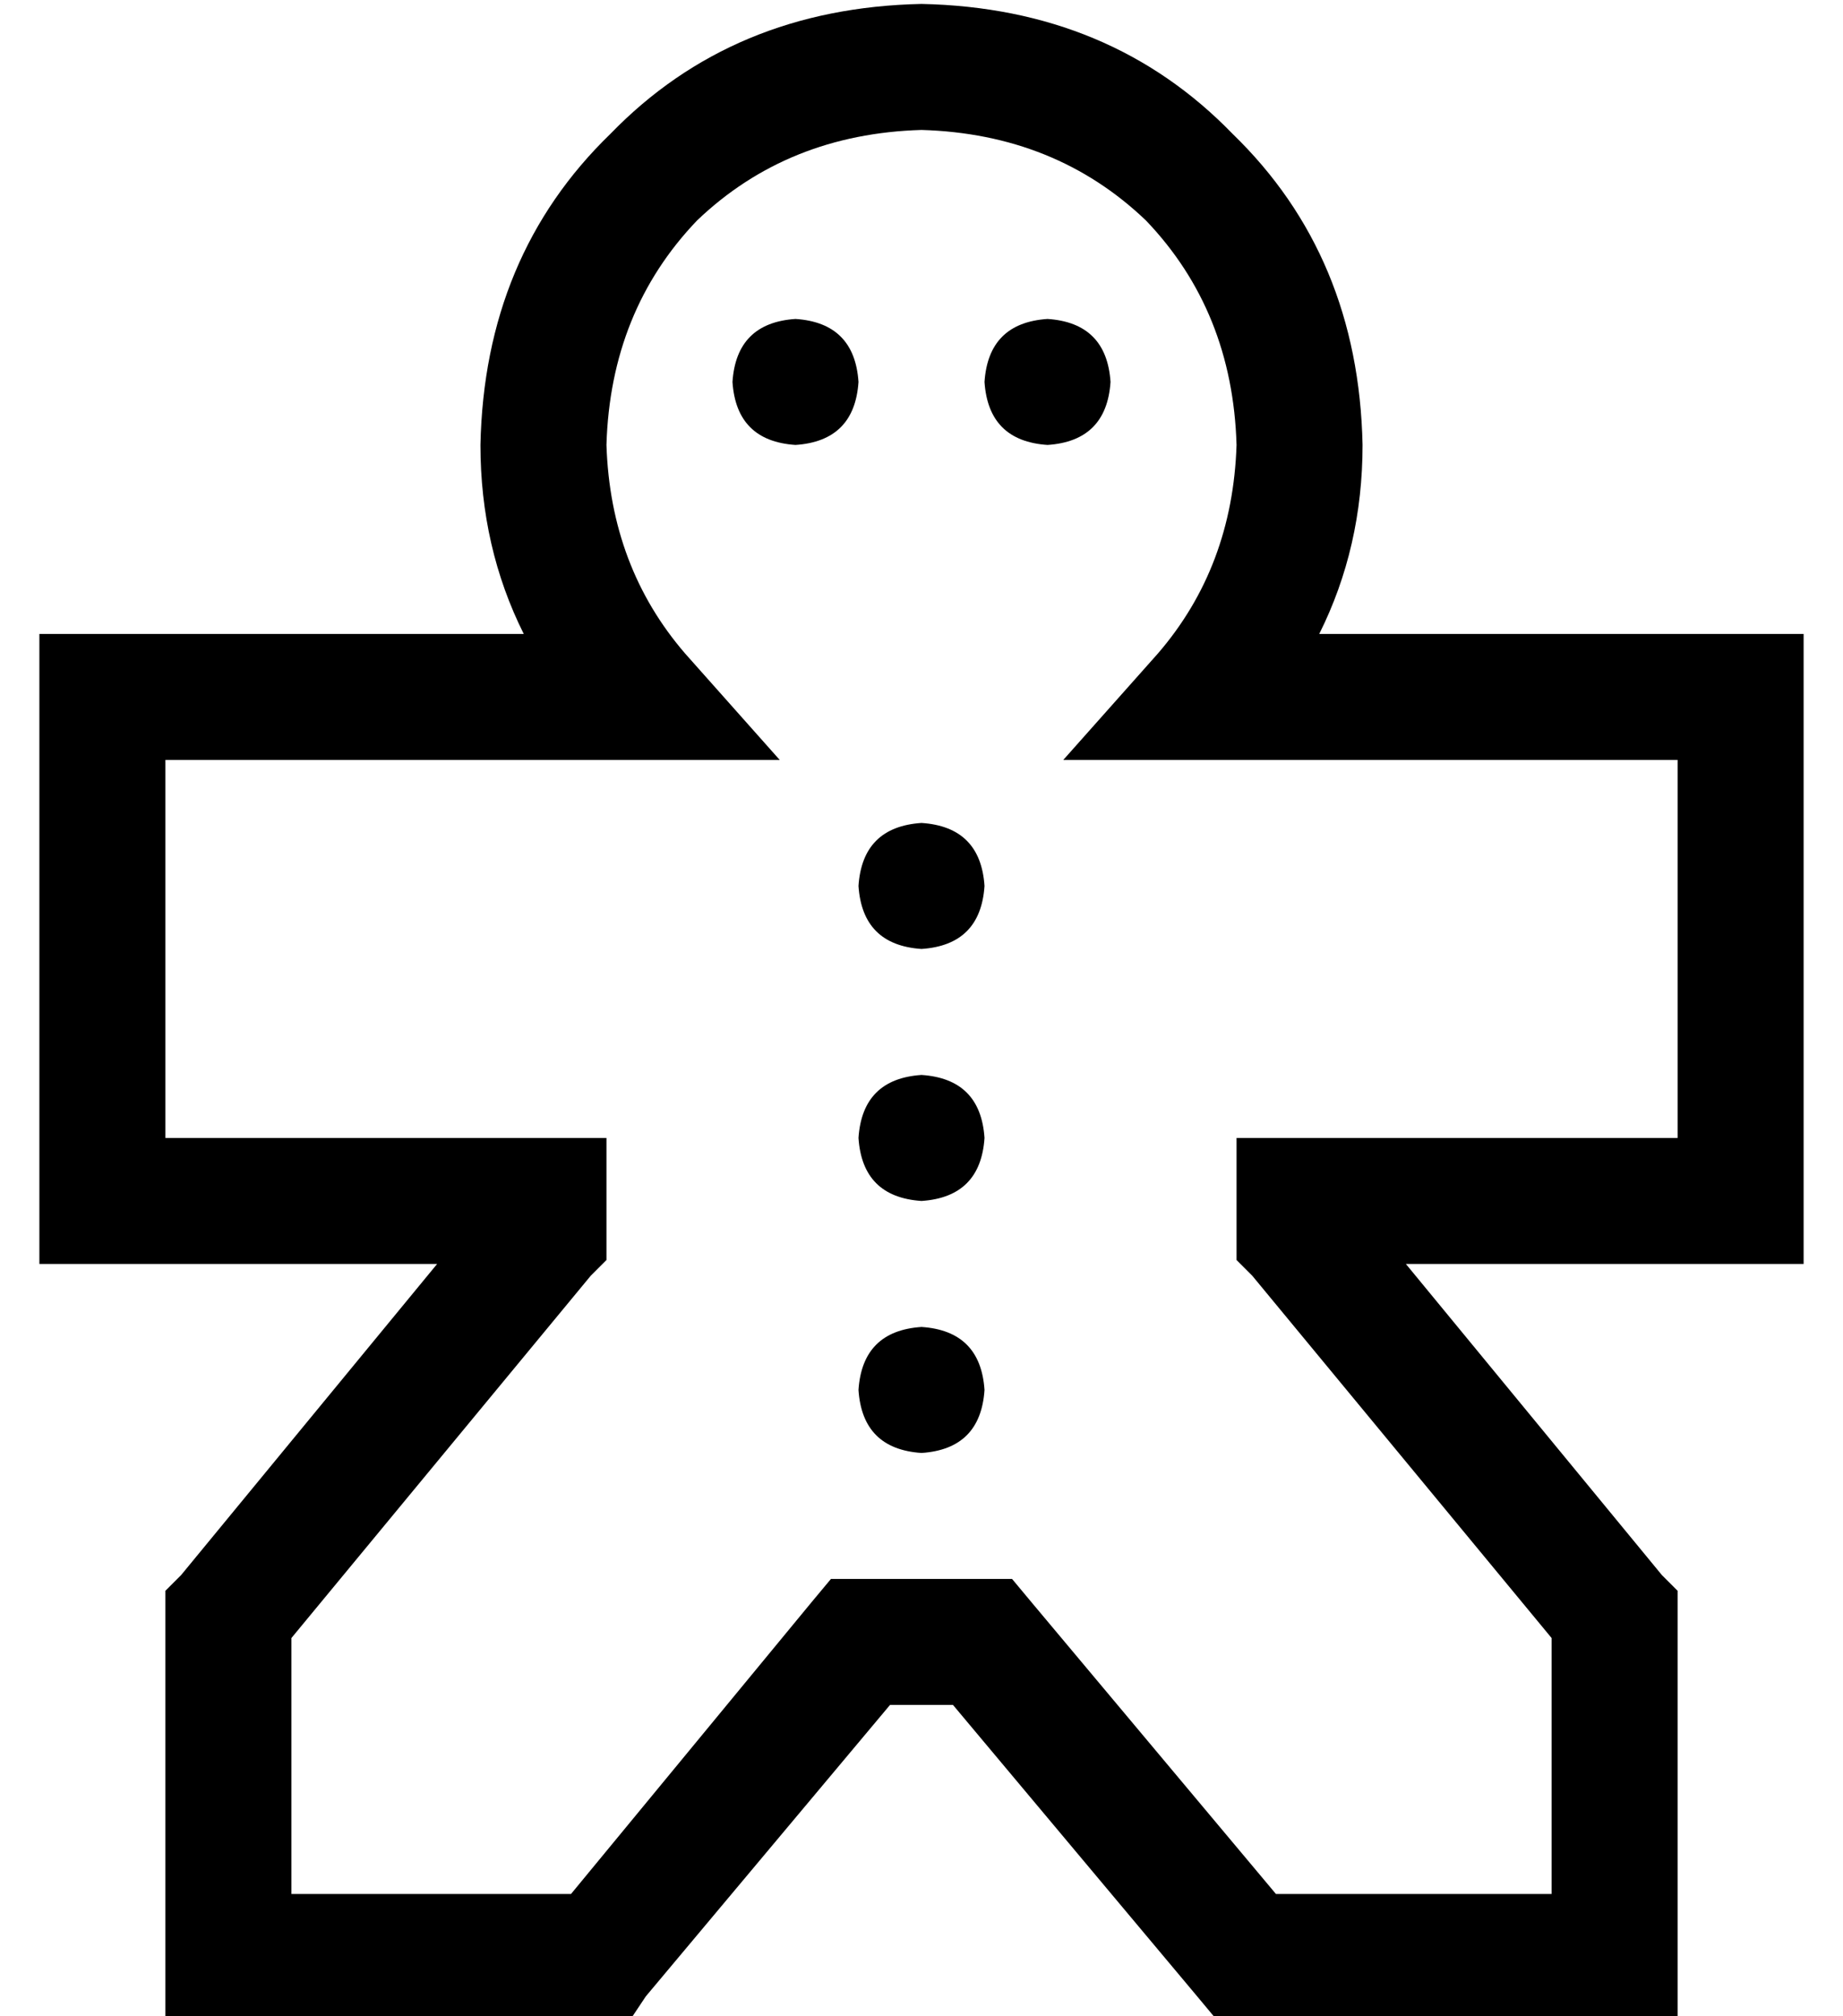 <?xml version="1.0" standalone="no"?>
<!DOCTYPE svg PUBLIC "-//W3C//DTD SVG 1.1//EN" "http://www.w3.org/Graphics/SVG/1.1/DTD/svg11.dtd" >
<svg xmlns="http://www.w3.org/2000/svg" xmlns:xlink="http://www.w3.org/1999/xlink" version="1.1" viewBox="-10 -40 468 512">
   <path fill="currentColor"
d="M224 -39q-48 1 -79 33v0v0q-32 31 -33 79q0 26 11 48h-43h-80v16v0v128v0v16v0h16h85l-65 79v0l-4 4v0v6v0v87v0v16v0h16h102l4 -6v0l62 -74v0h16v0l62 74v0l5 6v0h7h110v-16v0v-87v0v-6v0l-4 -4v0l-65 -79v0h21h80v-16v0v-128v0v-16v0h-16h-107q11 -22 11 -48
q-1 -48 -33 -79q-31 -32 -79 -33v0zM144 73q1 -34 23 -57v0v0q23 -22 57 -23q34 1 57 23q22 23 23 57q-1 31 -20 53l-24 27v0h36h120v96v0h-48h-64v16v0v9v0v6v0l4 4v0l76 92v0v65v0h-70v0l-62 -74v0l-5 -6v0h-8h-38l-5 6v0l-61 74v0h-71v0v-65v0l76 -92v0l4 -4v0v-6v0v-9v0
v-16v0h-16h-96v-96v0h48h108l-24 -27v0q-19 -22 -20 -53v0zM224 201q15 -1 16 -16q-1 -15 -16 -16q-15 1 -16 16q1 15 16 16v0zM208 57q-1 -15 -16 -16q-15 1 -16 16q1 15 16 16q15 -1 16 -16v0zM256 73q15 -1 16 -16q-1 -15 -16 -16q-15 1 -16 16q1 15 16 16v0zM240 313
q-1 -15 -16 -16q-15 1 -16 16q1 15 16 16q15 -1 16 -16v0zM224 265q15 -1 16 -16q-1 -15 -16 -16q-15 1 -16 16q1 15 16 16v0z" />
</svg>
